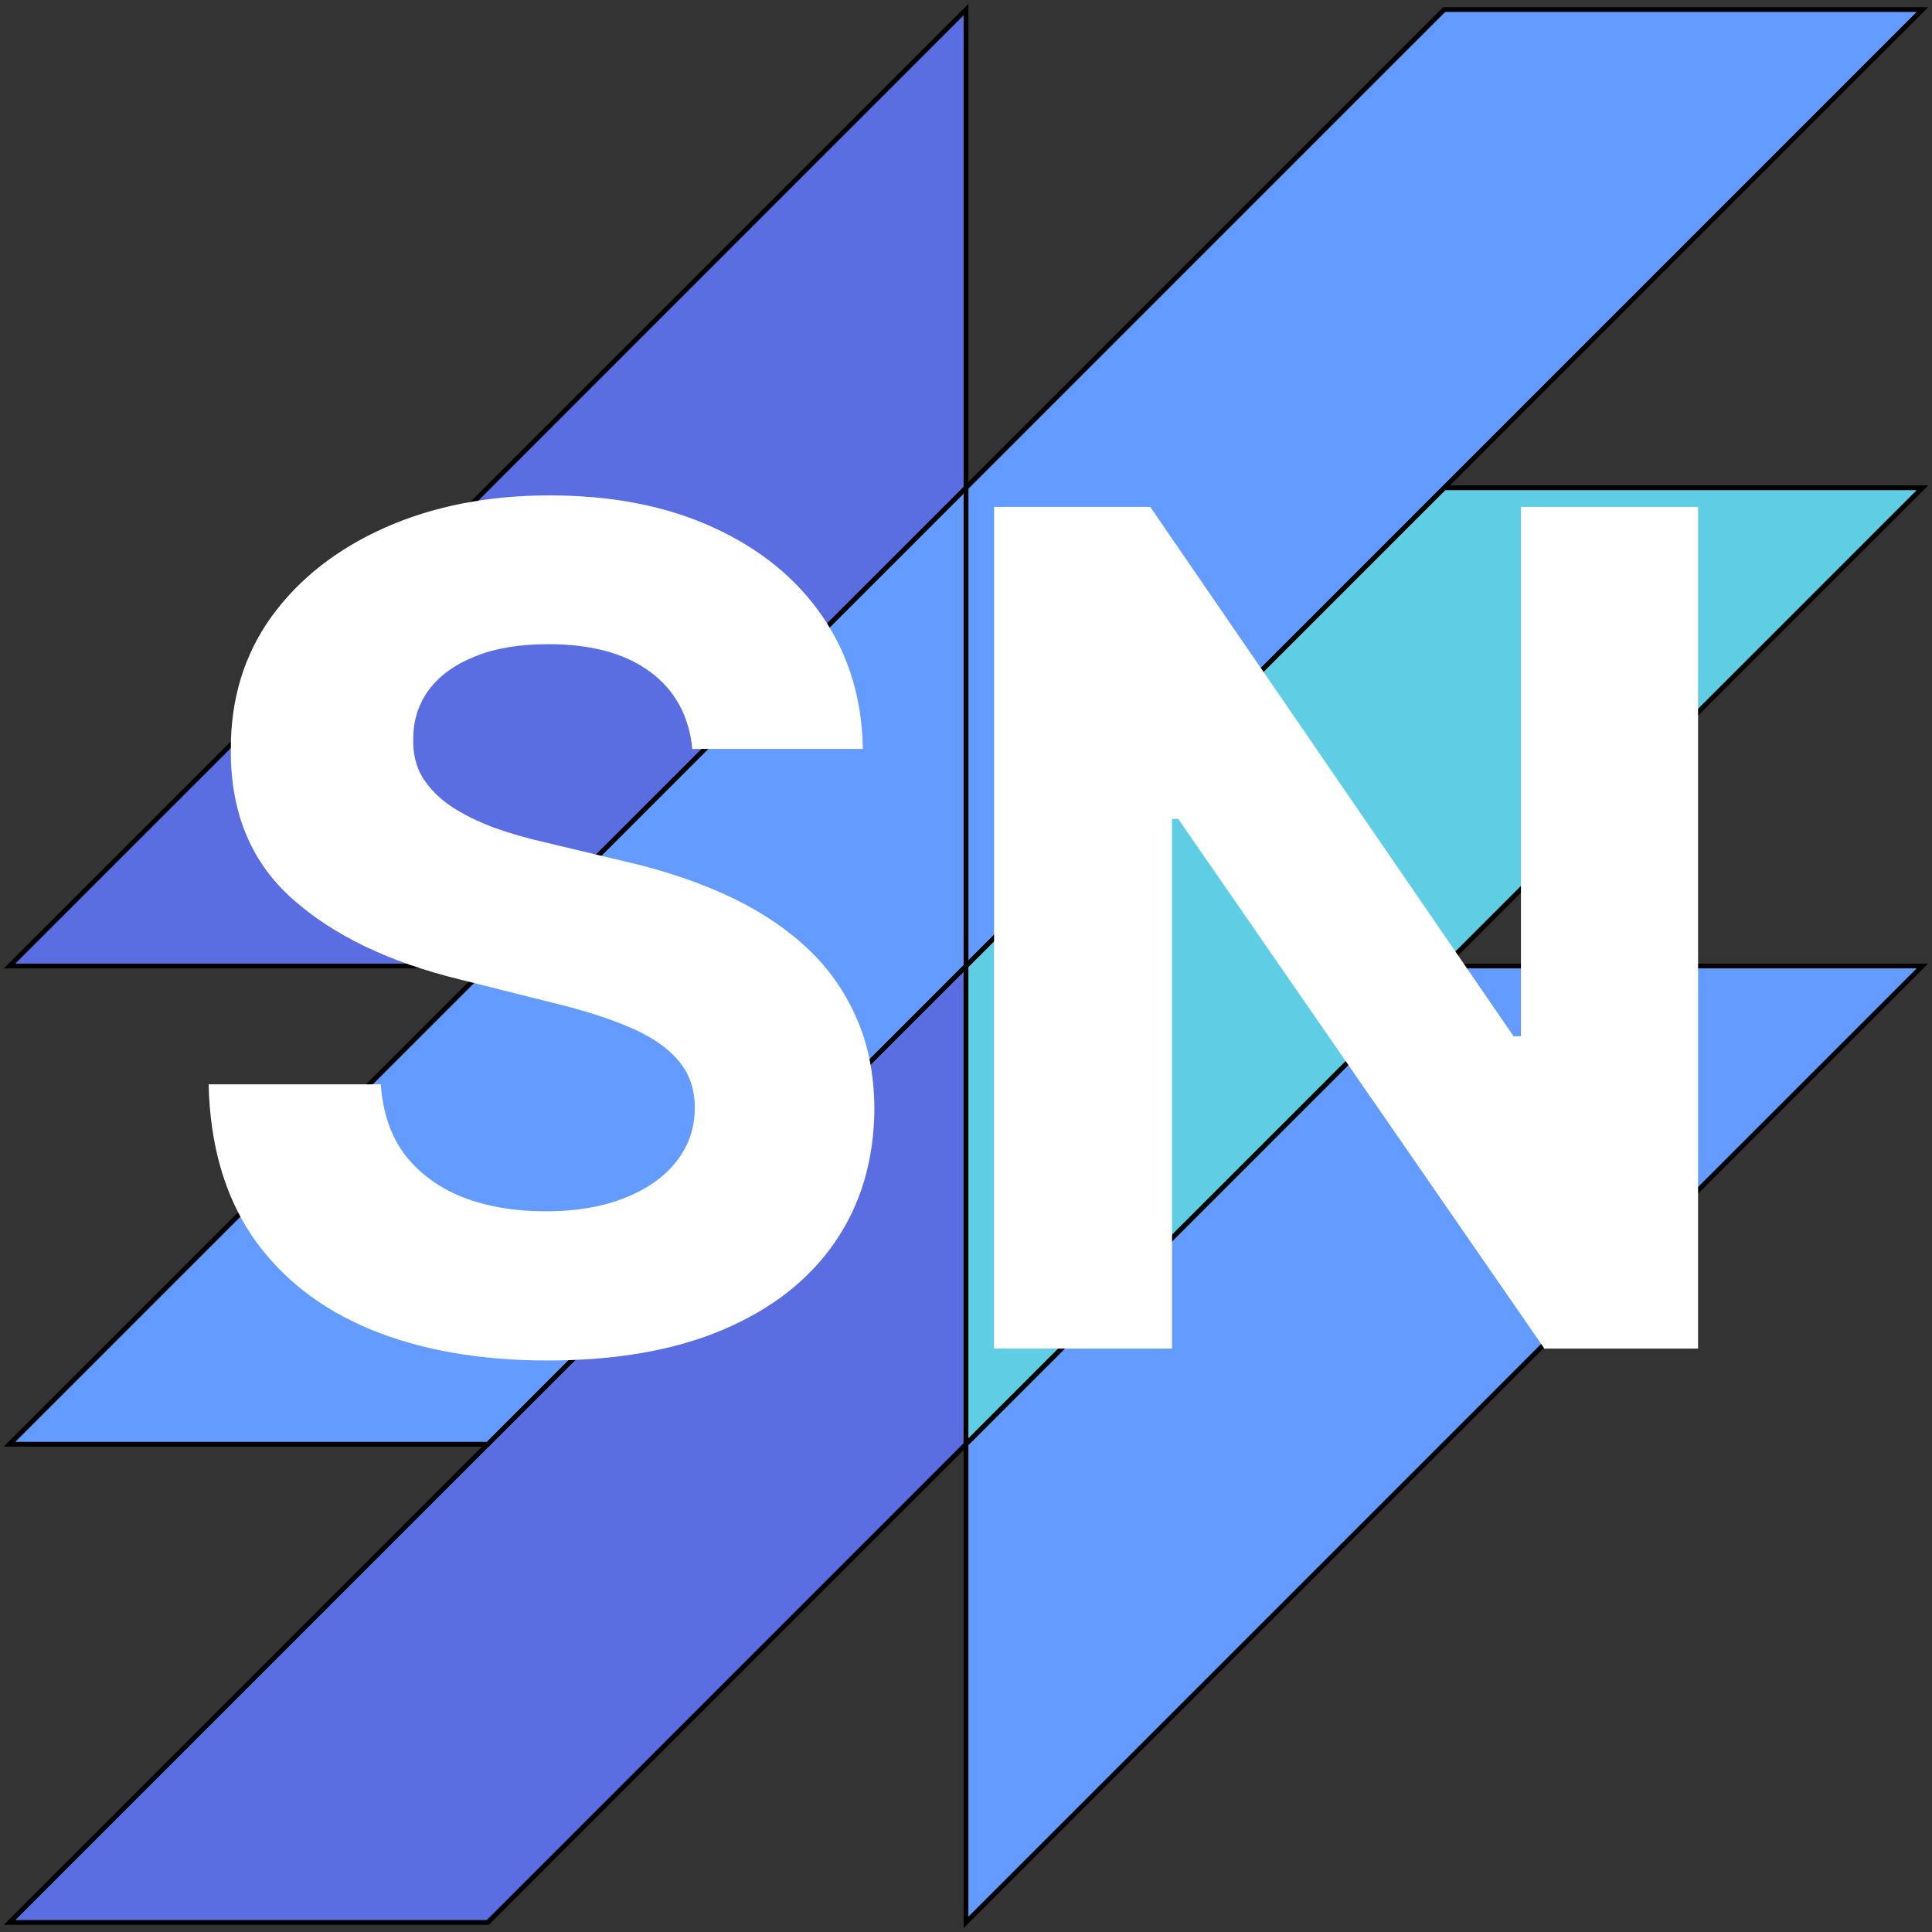<svg width="404" height="404" viewBox="0 0 404 404" fill="none" xmlns="http://www.w3.org/2000/svg">
<rect x="0" y="0" width="404" height="404" fill="#333333" stroke="none"/>
<rect width="404" height="404"/>
<path d="M2 402H102L202 302V202L2 402Z" fill="#5B6EE1" stroke="black"/>
<path d="M402 102H302L202 202V302L402 102Z" fill="#5FCDE4" stroke="black"/>
<path d="M402 202H302L202 302V402L402 202Z" fill="#639BFF" stroke="black"/>
<path d="M402 2H302L202 102V202L402 2Z" fill="#639BFF" stroke="black"/>
<path d="M2 302H102L202 202V102L2 302Z" fill="#639BFF" stroke="black"/>
<path d="M2 202H102L202 102V2L2 202Z" fill="#5B6EE1" stroke="black"/>
<path d="M144.773 156.617C144.086 149.685 141.135 144.299 135.922 140.461C130.708 136.622 123.633 134.703 114.695 134.703C108.622 134.703 103.495 135.562 99.312 137.281C95.13 138.943 91.922 141.263 89.688 144.242C87.51 147.221 86.422 150.602 86.422 154.383C86.307 157.534 86.966 160.284 88.398 162.633C89.888 164.982 91.922 167.016 94.5 168.734C97.078 170.396 100.057 171.857 103.437 173.117C106.818 174.32 110.427 175.352 114.266 176.211L130.078 179.992C137.755 181.711 144.802 184.003 151.219 186.867C157.635 189.732 163.193 193.255 167.891 197.437C172.589 201.62 176.227 206.547 178.805 212.219C181.44 217.891 182.786 224.393 182.844 231.727C182.786 242.497 180.036 251.836 174.594 259.742C169.208 267.591 161.417 273.693 151.219 278.047C141.078 282.344 128.846 284.492 114.523 284.492C100.315 284.492 87.94 282.315 77.398 277.961C66.914 273.607 58.721 267.161 52.82 258.625C46.977 250.031 43.911 239.404 43.625 226.742H79.633C80.034 232.643 81.724 237.57 84.703 241.523C87.74 245.419 91.779 248.37 96.82 250.375C101.919 252.323 107.677 253.297 114.094 253.297C120.396 253.297 125.867 252.38 130.508 250.547C135.206 248.714 138.844 246.164 141.422 242.898C144 239.633 145.289 235.88 145.289 231.641C145.289 227.687 144.115 224.365 141.766 221.672C139.474 218.979 136.094 216.687 131.625 214.797C127.214 212.906 121.799 211.187 115.383 209.641L96.219 204.828C81.38 201.219 69.664 195.576 61.07 187.898C52.477 180.221 48.208 169.88 48.266 156.875C48.208 146.219 51.044 136.909 56.773 128.945C62.56 120.982 70.495 114.766 80.578 110.297C90.662 105.828 102.12 103.594 114.953 103.594C128.016 103.594 139.417 105.828 149.156 110.297C158.953 114.766 166.573 120.982 172.016 128.945C177.458 136.909 180.266 146.133 180.437 156.617H144.773ZM355.084 106V282H322.943L246.373 171.227H245.084V282H207.873V106H240.529L316.498 216.687H318.045V106H355.084Z" fill="white"/>
</svg>
